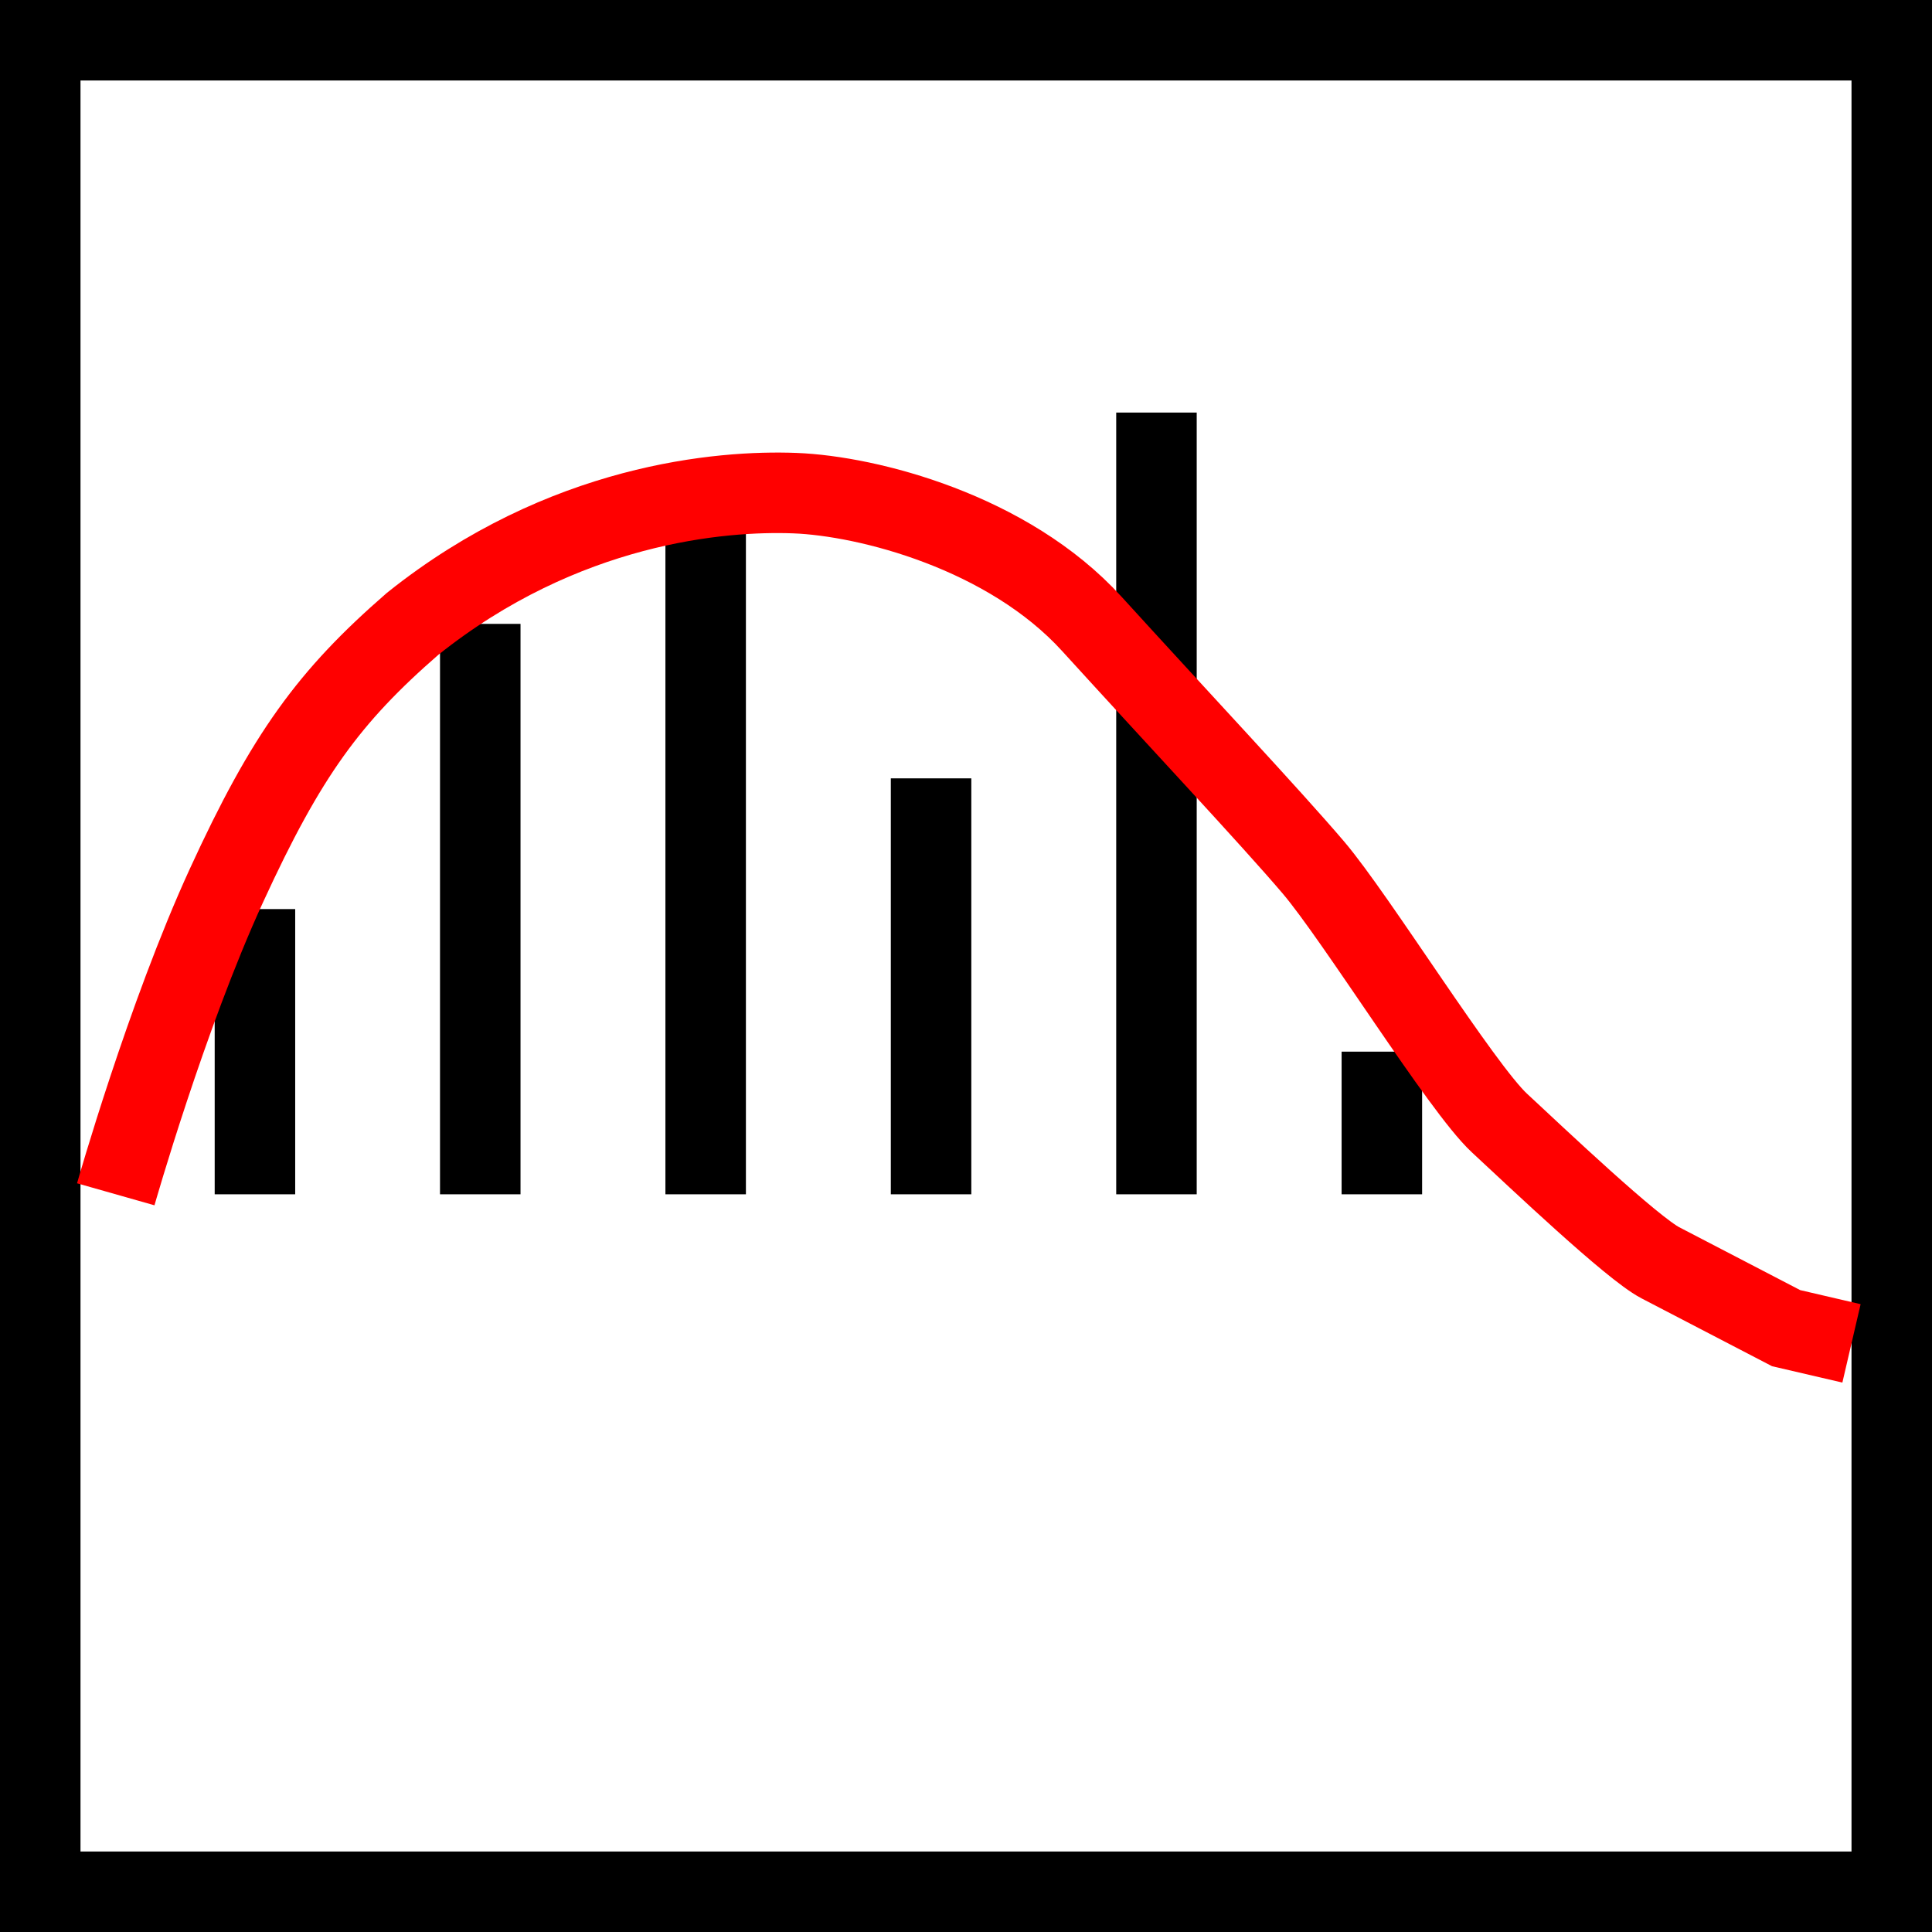 <?xml version="1.0" encoding="utf-8"?>
<!-- Generator: Adobe Illustrator 15.1.0, SVG Export Plug-In . SVG Version: 6.00 Build 0)  -->
<!DOCTYPE svg PUBLIC "-//W3C//DTD SVG 1.1//EN" "http://www.w3.org/Graphics/SVG/1.1/DTD/svg11.dtd">
<svg version="1.1" id="Layer_1" xmlns="http://www.w3.org/2000/svg" xmlns:xlink="http://www.w3.org/1999/xlink" x="0px" y="0px"
	 width="24px" height="24px" viewBox="0 0 24 24" enable-background="new 0 0 24 24" xml:space="preserve">
<rect x="0" width="24" height="24"/>
<rect x="1" y="1" fill="#FFFFFF" width="22" height="22"/>
<line fill="none" stroke="#000000" stroke-miterlimit="10" x1="3.167" y1="11.293" x2="3.167" y2="14.836"/>
<line fill="none" stroke="#000000" stroke-miterlimit="10" x1="17.166" y1="13.064" x2="17.166" y2="14.836"/>
<line fill="none" stroke="#000000" stroke-miterlimit="10" x1="11.566" y1="9.669" x2="11.566" y2="14.836"/>
<line fill="none" stroke="#000000" stroke-miterlimit="10" x1="5.966" y1="7.75" x2="5.966" y2="14.836"/>
<line fill="none" stroke="#000000" stroke-miterlimit="10" x1="8.766" y1="6.126" x2="8.766" y2="14.836"/>
<line fill="none" stroke="#000000" stroke-miterlimit="10" x1="14.366" y1="5.125" x2="14.366" y2="14.836"/>
<path fill="none" stroke="#FF0000" stroke-miterlimit="10" d="M1.438,14.836c0,0,0.628-2.209,1.375-3.836s1.276-2.349,2.312-3.25
	C7,6.25,8.964,6.091,9.875,6.126s2.648,0.481,3.688,1.624s2.219,2.4,2.752,3.026s1.838,2.735,2.311,3.174s1.649,1.555,2,1.737
	s1.562,0.812,1.562,0.812L23,16.688"/>
</svg>
